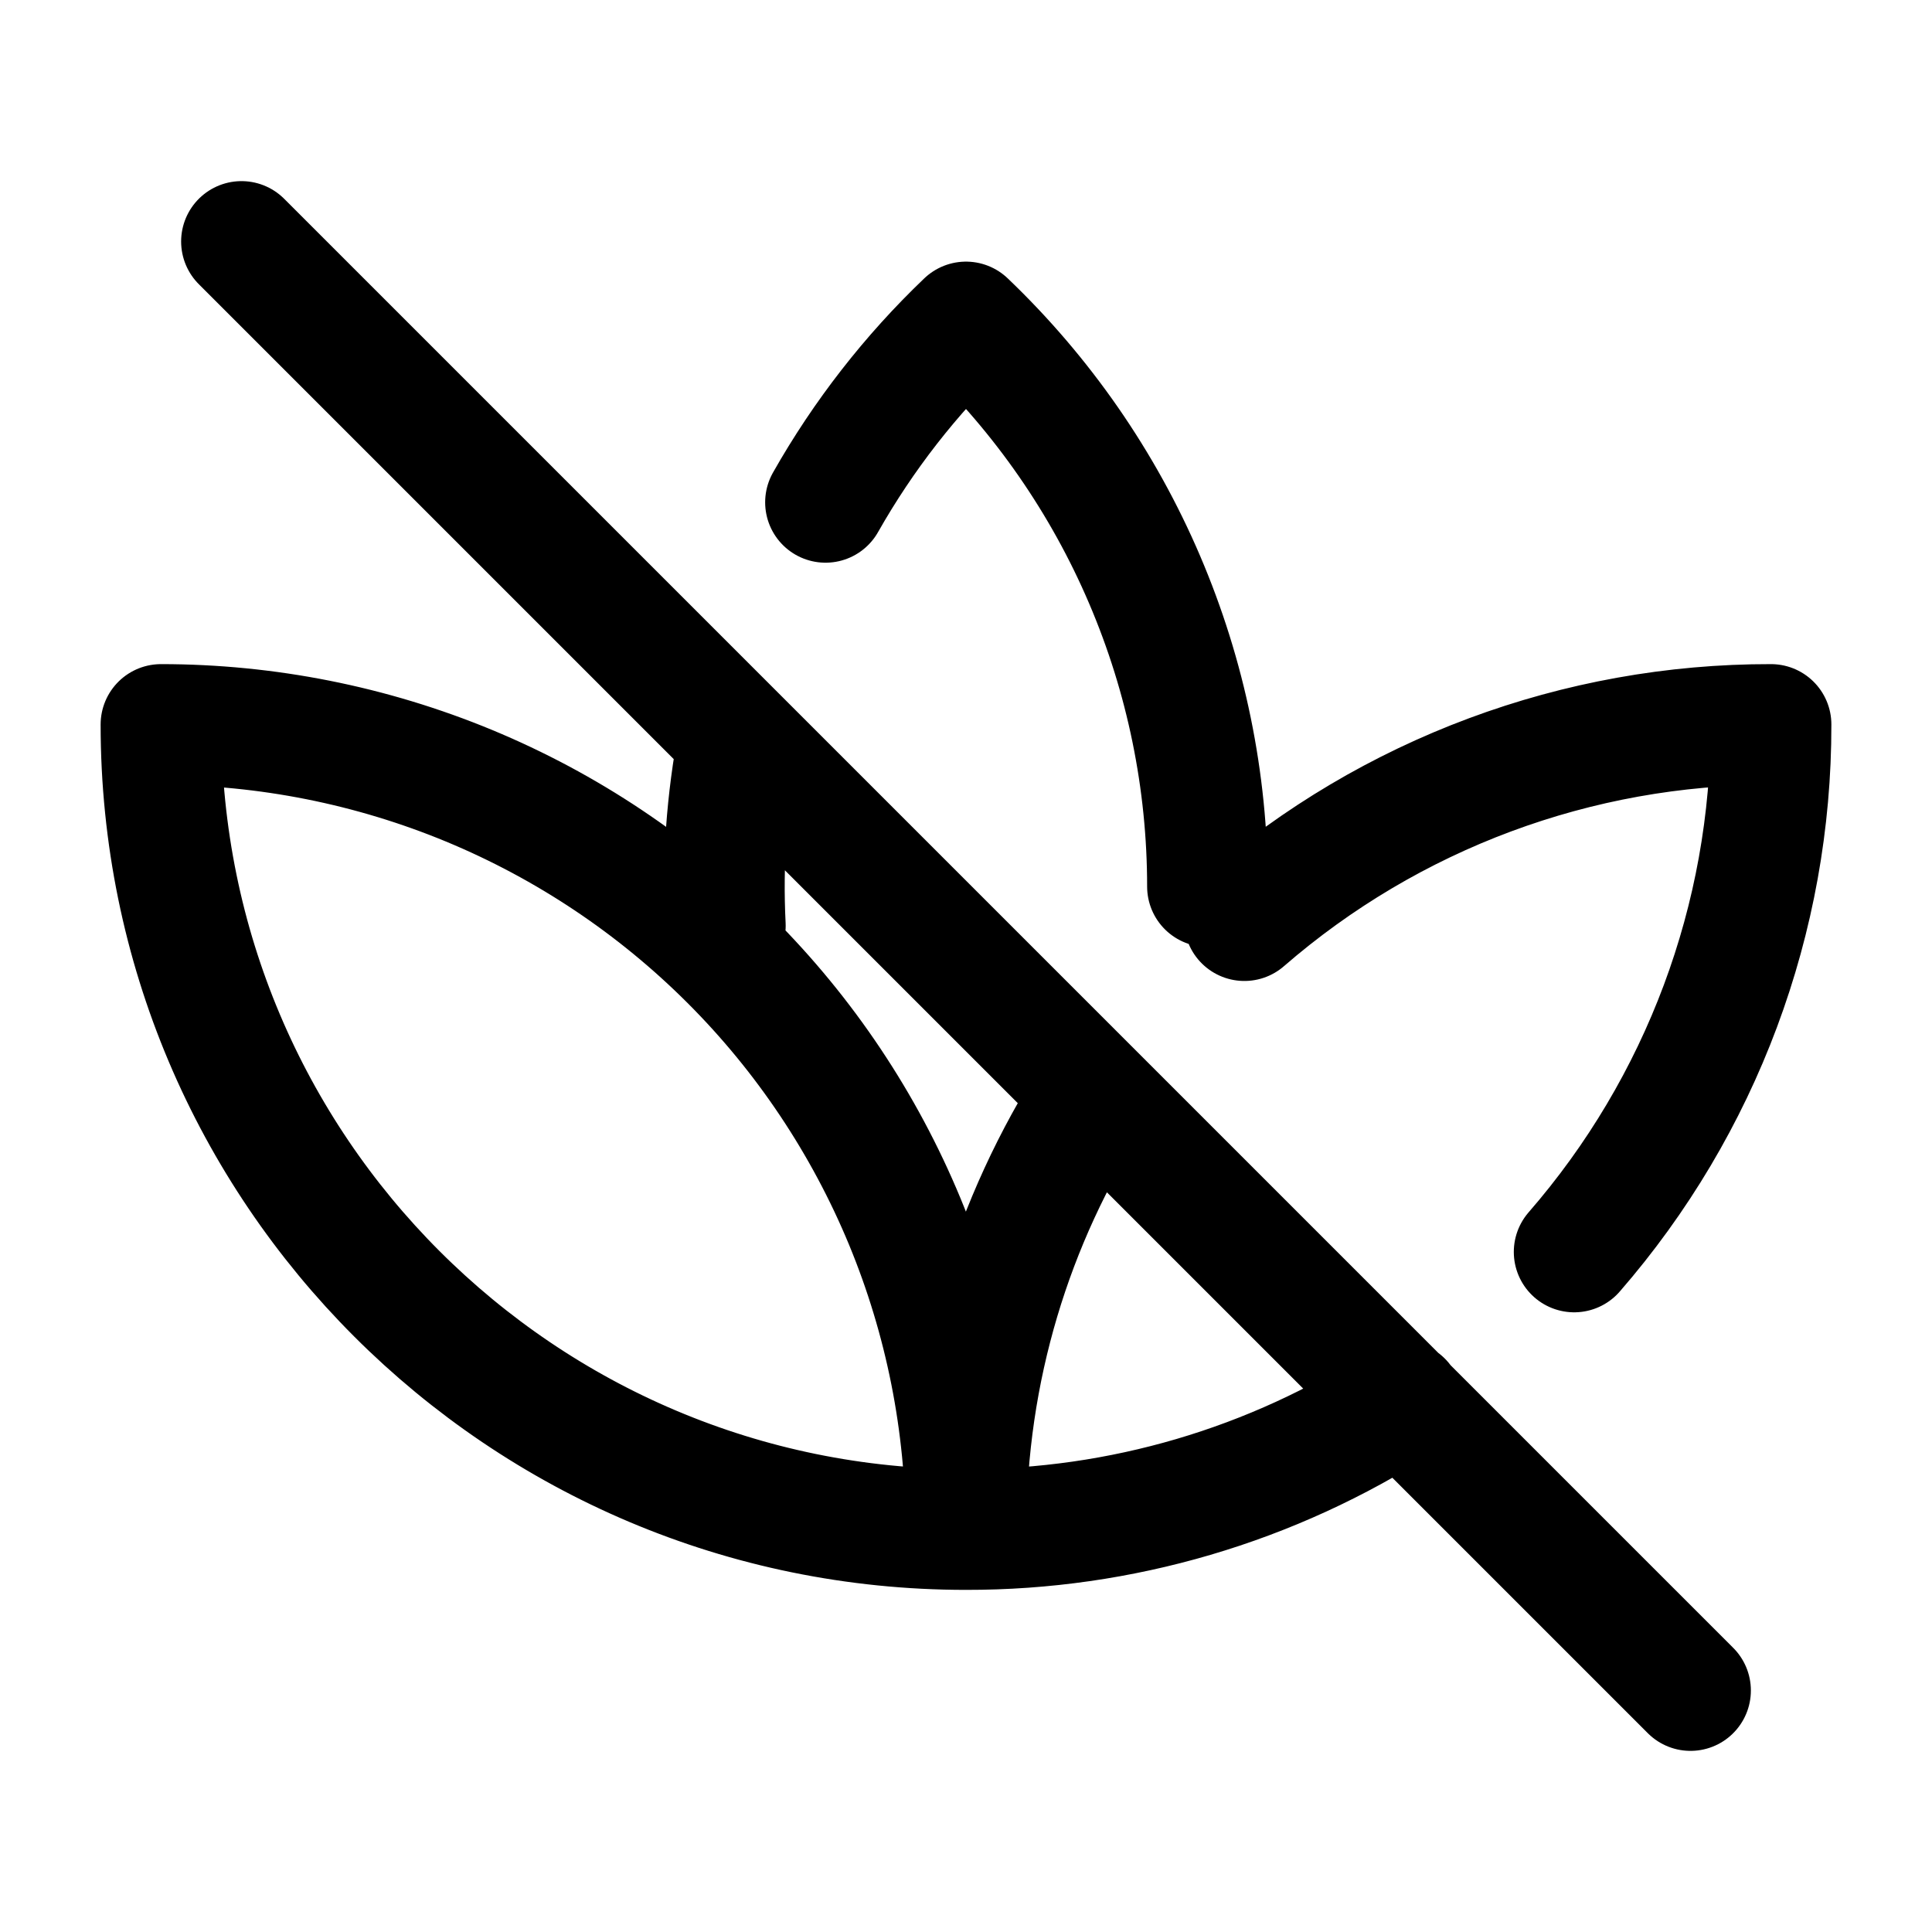 <svg width="24" height="24" viewBox="0 0 24 24" fill="none" xmlns="http://www.w3.org/2000/svg">
<path d="M12 19C6.477 19 2 14.523 2 9C3.313 9 4.614 9.259 5.827 9.761C7.04 10.264 8.142 11 9.071 11.929C10 12.857 10.736 13.96 11.239 15.173C11.741 16.386 12 17.687 12 19ZM12 19C13.922 19.003 15.804 18.45 17.418 17.407M12 19C12 17.012 12.58 15.16 13.58 13.603M19.555 15.552C21.135 13.735 22.004 11.408 22 9C19.597 8.996 17.273 9.861 15.458 11.436M15 11.013C15 9.702 14.734 8.405 14.218 7.199C13.703 5.994 12.948 4.906 12 4C11.312 4.657 10.724 5.412 10.255 6.24M9.01 11.5C8.971 10.724 9.026 9.945 9.173 9.182M3 3L21 21" stroke="currentColor" stroke-width="1.5" stroke-linecap="round" stroke-linejoin="round"/>
</svg>
